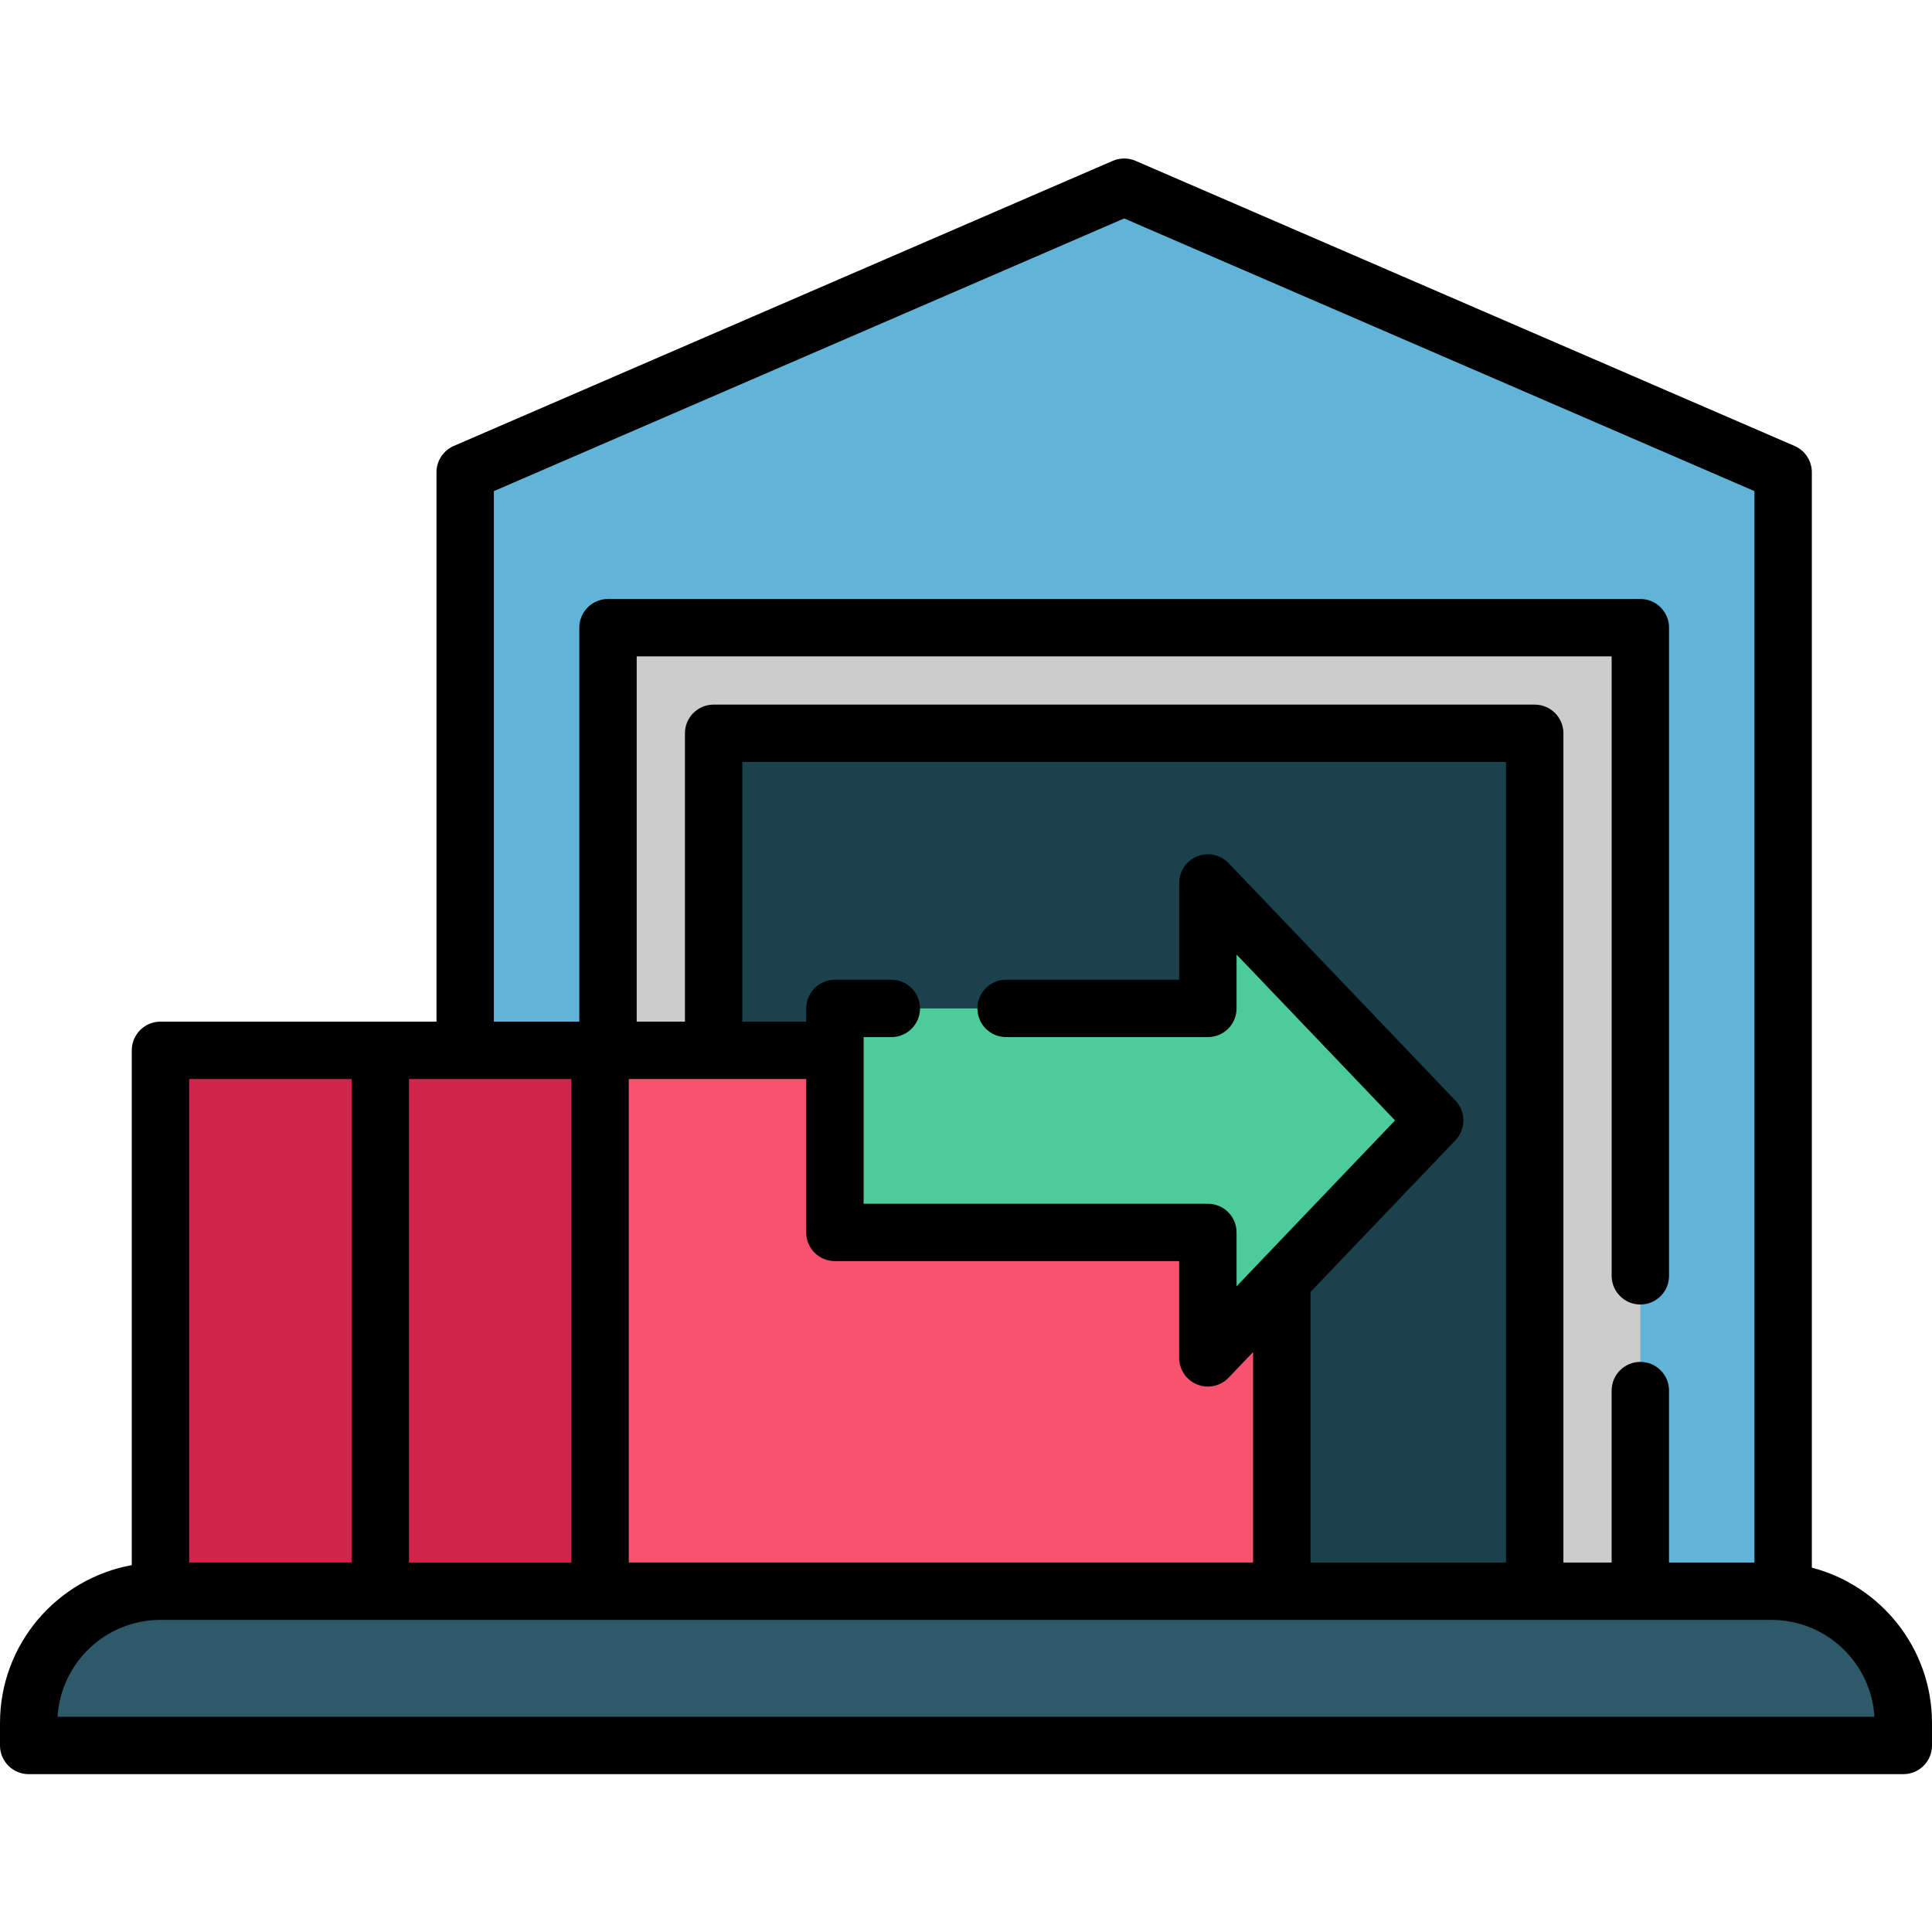 <svg height="512pt" viewBox="0 -42 512 512" width="512pt" xmlns="http://www.w3.org/2000/svg"><path d="m123.273 83.156 174.645-75.547 174.641 75.547v309.176h-349.285zm0 0" fill="#61b4d8"/><path d="m161.121 124.34h273.59v255.348h-273.59zm0 0" fill="#ccc"/><path d="m189.113 152.332h217.605v227.355h-217.605zm0 0" fill="#1a414c"/><path d="m42.523 379.688h426.949c19.289 0 34.922 15.637 34.922 34.922v5.957h-496.789v-5.957c0-19.285 15.633-34.922 34.918-34.922zm0 0" fill="#2e5968"/><path d="m42.523 236.352h297.164v143.336h-297.164zm0 0" fill="#d1244a"/><path d="m159.035 236.352h180.652v143.336h-180.652zm0 0" fill="#f7526e"/><path d="m380.215 254.922-60.117-62.922v33.238h-98.836v59.371h98.836v33.238zm0 0" fill="#4ccc9b"/><path d="m480.156 373.445v-290.289c0-3.031-1.801-5.773-4.582-6.977l-174.641-75.555c-1.922-.832-4.113-.832-6.035 0l-174.637 75.555c-2.785 1.203-4.586 3.945-4.586 6.977v145.59h-73.148c-4.199 0-7.605 3.406-7.605 7.605v136.426c-19.832 3.598-34.922 20.98-34.922 41.832v5.957c0 4.199 3.402 7.605 7.605 7.605h496.789c4.203 0 7.605-3.406 7.605-7.605v-5.957c0-19.758-13.547-36.414-31.844-41.164zm-81.047-1.359h-51.812v-71.695l38.414-40.215c2.809-2.938 2.809-7.566 0-10.504l-60.113-62.926c-2.145-2.246-5.441-2.961-8.328-1.805-2.883 1.156-4.773 3.949-4.773 7.059v25.637h-45.867c-4.199 0-7.605 3.402-7.605 7.602s3.406 7.605 7.605 7.605h53.469c4.203 0 7.605-3.406 7.605-7.605v-14.273l41.996 43.957-41.996 43.961v-14.273c0-4.199-3.402-7.605-7.605-7.605h-91.234v-44.16h7.348c4.199 0 7.602-3.406 7.602-7.605s-3.402-7.602-7.602-7.602h-14.949c-4.203 0-7.605 3.402-7.605 7.602v3.508h-16.934v-68.809h202.387zm-185.453-128.133v40.656c0 4.199 3.402 7.602 7.602 7.602h91.238v25.637c0 3.109 1.887 5.902 4.773 7.059.918.367 1.875.547 2.828.547 2.035 0 4.035-.82 5.5-2.352l6.488-6.793v55.773h-165.449v-128.129zm-62.227 128.133h-43.043v-128.133h43.043zm-20.547-283.934 167.035-72.262 167.031 72.262v283.934h-22.641v-45.566c0-4.199-3.402-7.605-7.602-7.605-4.203 0-7.605 3.406-7.605 7.605v45.566h-12.781v-219.754c0-4.199-3.406-7.605-7.605-7.605h-217.594c-4.203 0-7.605 3.406-7.605 7.605v76.414h-12.785v-96.801h258.371v164.156c0 4.199 3.406 7.605 7.605 7.605s7.605-3.406 7.605-7.605v-171.762c0-4.199-3.406-7.605-7.605-7.605h-273.582c-4.199 0-7.602 3.406-7.602 7.605v104.406h-22.641zm-37.703 155.801v128.133h-43.047v-128.133zm-77.922 169.012c.852-14.293 12.742-25.66 27.242-25.672h.027 427.027c14.473.043 26.336 11.398 27.188 25.672zm0 0"/></svg>